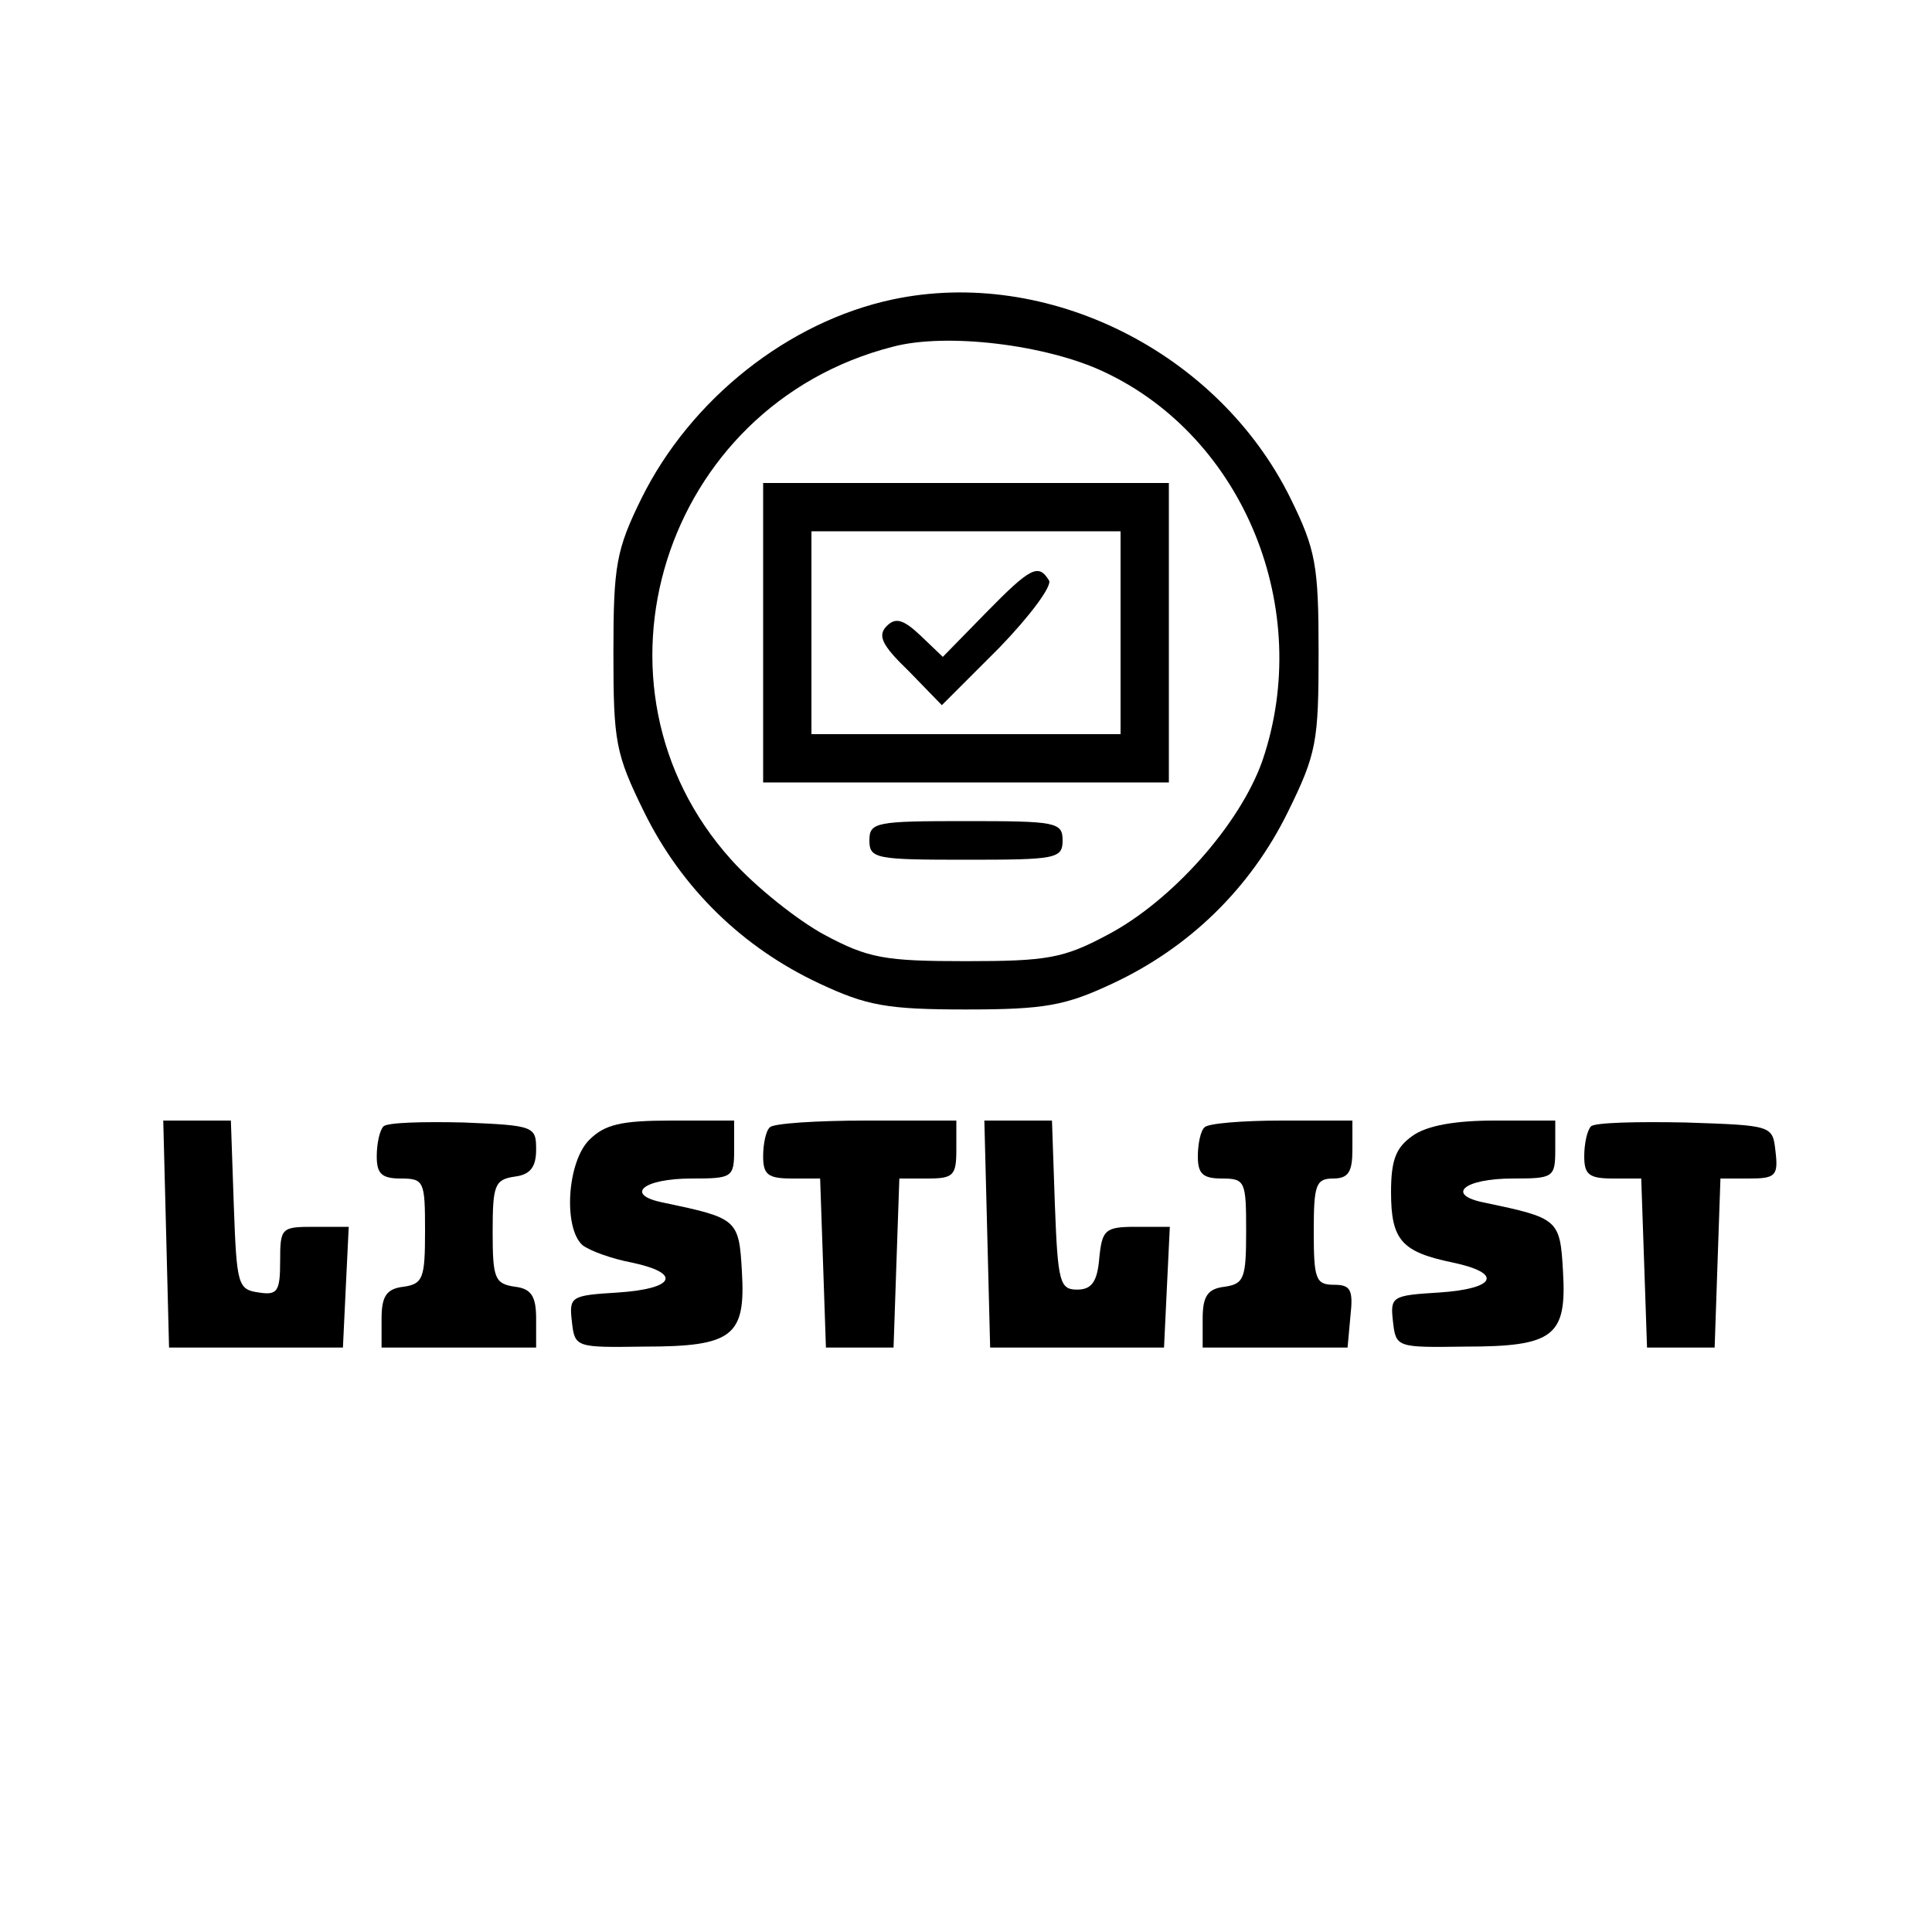 <?xml version="1.0" standalone="no"?>
<!DOCTYPE svg PUBLIC "-//W3C//DTD SVG 20010904//EN"
 "http://www.w3.org/TR/2001/REC-SVG-20010904/DTD/svg10.dtd">
<svg version="1.0" xmlns="http://www.w3.org/2000/svg"
 width="200pt" height="200pt" viewBox="0 0 200 200"
 preserveAspectRatio="xMidYMid meet">

<g transform="translate(0,200) scale(0.1,-0.1)"
fill="#000000" stroke="none">
<path d="M924 1690 c-108 -23 -209 -103 -260 -206 -26 -53 -29 -69 -29 -159 0
-93 2 -105 32 -166 39 -79 102 -140 181 -177 49 -23 70 -27 152 -27 82 0 103
4 152 27 79 37 142 98 181 177 30 61 32 73 32 166 0 90 -3 106 -29 159 -75
152 -252 240 -412 206z m219 -75 c145 -68 217 -246 164 -402 -23 -66 -94 -146
-161 -181 -45 -24 -62 -27 -146 -27 -84 0 -101 3 -146 27 -28 15 -72 50 -97
78 -162 180 -71 470 167 531 56 15 160 2 219 -26z"/>
<path d="M790 1345 l0 -155 210 0 210 0 0 155 0 155 -210 0 -210 0 0 -155z
m370 0 l0 -105 -160 0 -160 0 0 105 0 105 160 0 160 0 0 -105z"/>
<path d="M1020 1365 l-44 -45 -23 22 c-18 17 -26 19 -35 10 -10 -10 -5 -20 23
-47 l34 -35 59 59 c32 33 55 64 52 70 -11 18 -19 14 -66 -34z"/>
<path d="M900 1130 c0 -19 7 -20 100 -20 93 0 100 1 100 20 0 19 -7 20 -100
20 -93 0 -100 -1 -100 -20z"/>
<path d="M172 723 l3 -118 90 0 90 0 3 63 3 62 -36 0 c-34 0 -35 -1 -35 -36 0
-31 -3 -35 -22 -32 -22 3 -23 8 -26 91 l-3 87 -35 0 -35 0 3 -117z"/>
<path d="M397 834 c-4 -4 -7 -18 -7 -31 0 -18 5 -23 25 -23 24 0 25 -3 25 -54
0 -49 -2 -55 -22 -58 -18 -2 -23 -10 -23 -33 l0 -30 80 0 80 0 0 30 c0 23 -5
31 -22 33 -21 3 -23 9 -23 57 0 48 2 54 23 57 16 2 22 10 22 28 0 24 -2 25
-75 28 -42 1 -79 0 -83 -4z"/>
<path d="M610 820 c-23 -23 -27 -91 -7 -109 8 -6 30 -14 51 -18 52 -11 45 -27
-14 -31 -49 -3 -51 -4 -48 -30 3 -27 4 -27 75 -26 92 0 105 11 101 78 -3 54
-5 55 -81 71 -41 8 -22 25 29 25 42 0 44 1 44 30 l0 30 -65 0 c-52 0 -69 -4
-85 -20z"/>
<path d="M797 833 c-4 -3 -7 -17 -7 -30 0 -19 5 -23 30 -23 l29 0 3 -87 3 -88
35 0 35 0 3 88 3 87 29 0 c27 0 30 3 30 30 l0 30 -93 0 c-52 0 -97 -3 -100 -7z"/>
<path d="M1022 723 l3 -118 90 0 90 0 3 63 3 62 -35 0 c-32 0 -35 -3 -38 -32
-2 -25 -8 -33 -23 -33 -18 0 -20 8 -23 88 l-3 87 -35 0 -35 0 3 -117z"/>
<path d="M1247 833 c-4 -3 -7 -17 -7 -30 0 -18 5 -23 25 -23 24 0 25 -3 25
-54 0 -49 -2 -55 -22 -58 -18 -2 -23 -10 -23 -33 l0 -30 75 0 75 0 3 33 c3 27
0 32 -17 32 -19 0 -21 6 -21 55 0 48 2 55 20 55 16 0 20 7 20 30 l0 30 -73 0
c-41 0 -77 -3 -80 -7z"/>
<path d="M1462 824 c-17 -12 -22 -25 -22 -58 0 -50 11 -62 64 -73 52 -11 45
-27 -14 -31 -49 -3 -51 -4 -48 -30 3 -27 4 -27 75 -26 92 0 105 11 101 78 -3
54 -5 55 -81 71 -41 8 -22 25 29 25 42 0 44 1 44 30 l0 30 -63 0 c-40 0 -70
-5 -85 -16z"/>
<path d="M1647 834 c-4 -4 -7 -18 -7 -31 0 -19 5 -23 30 -23 l29 0 3 -87 3
-88 35 0 35 0 3 88 3 87 30 0 c27 0 30 3 27 28 -3 27 -3 27 -93 30 -50 1 -94
0 -98 -4z"/>
</g>
</svg>
